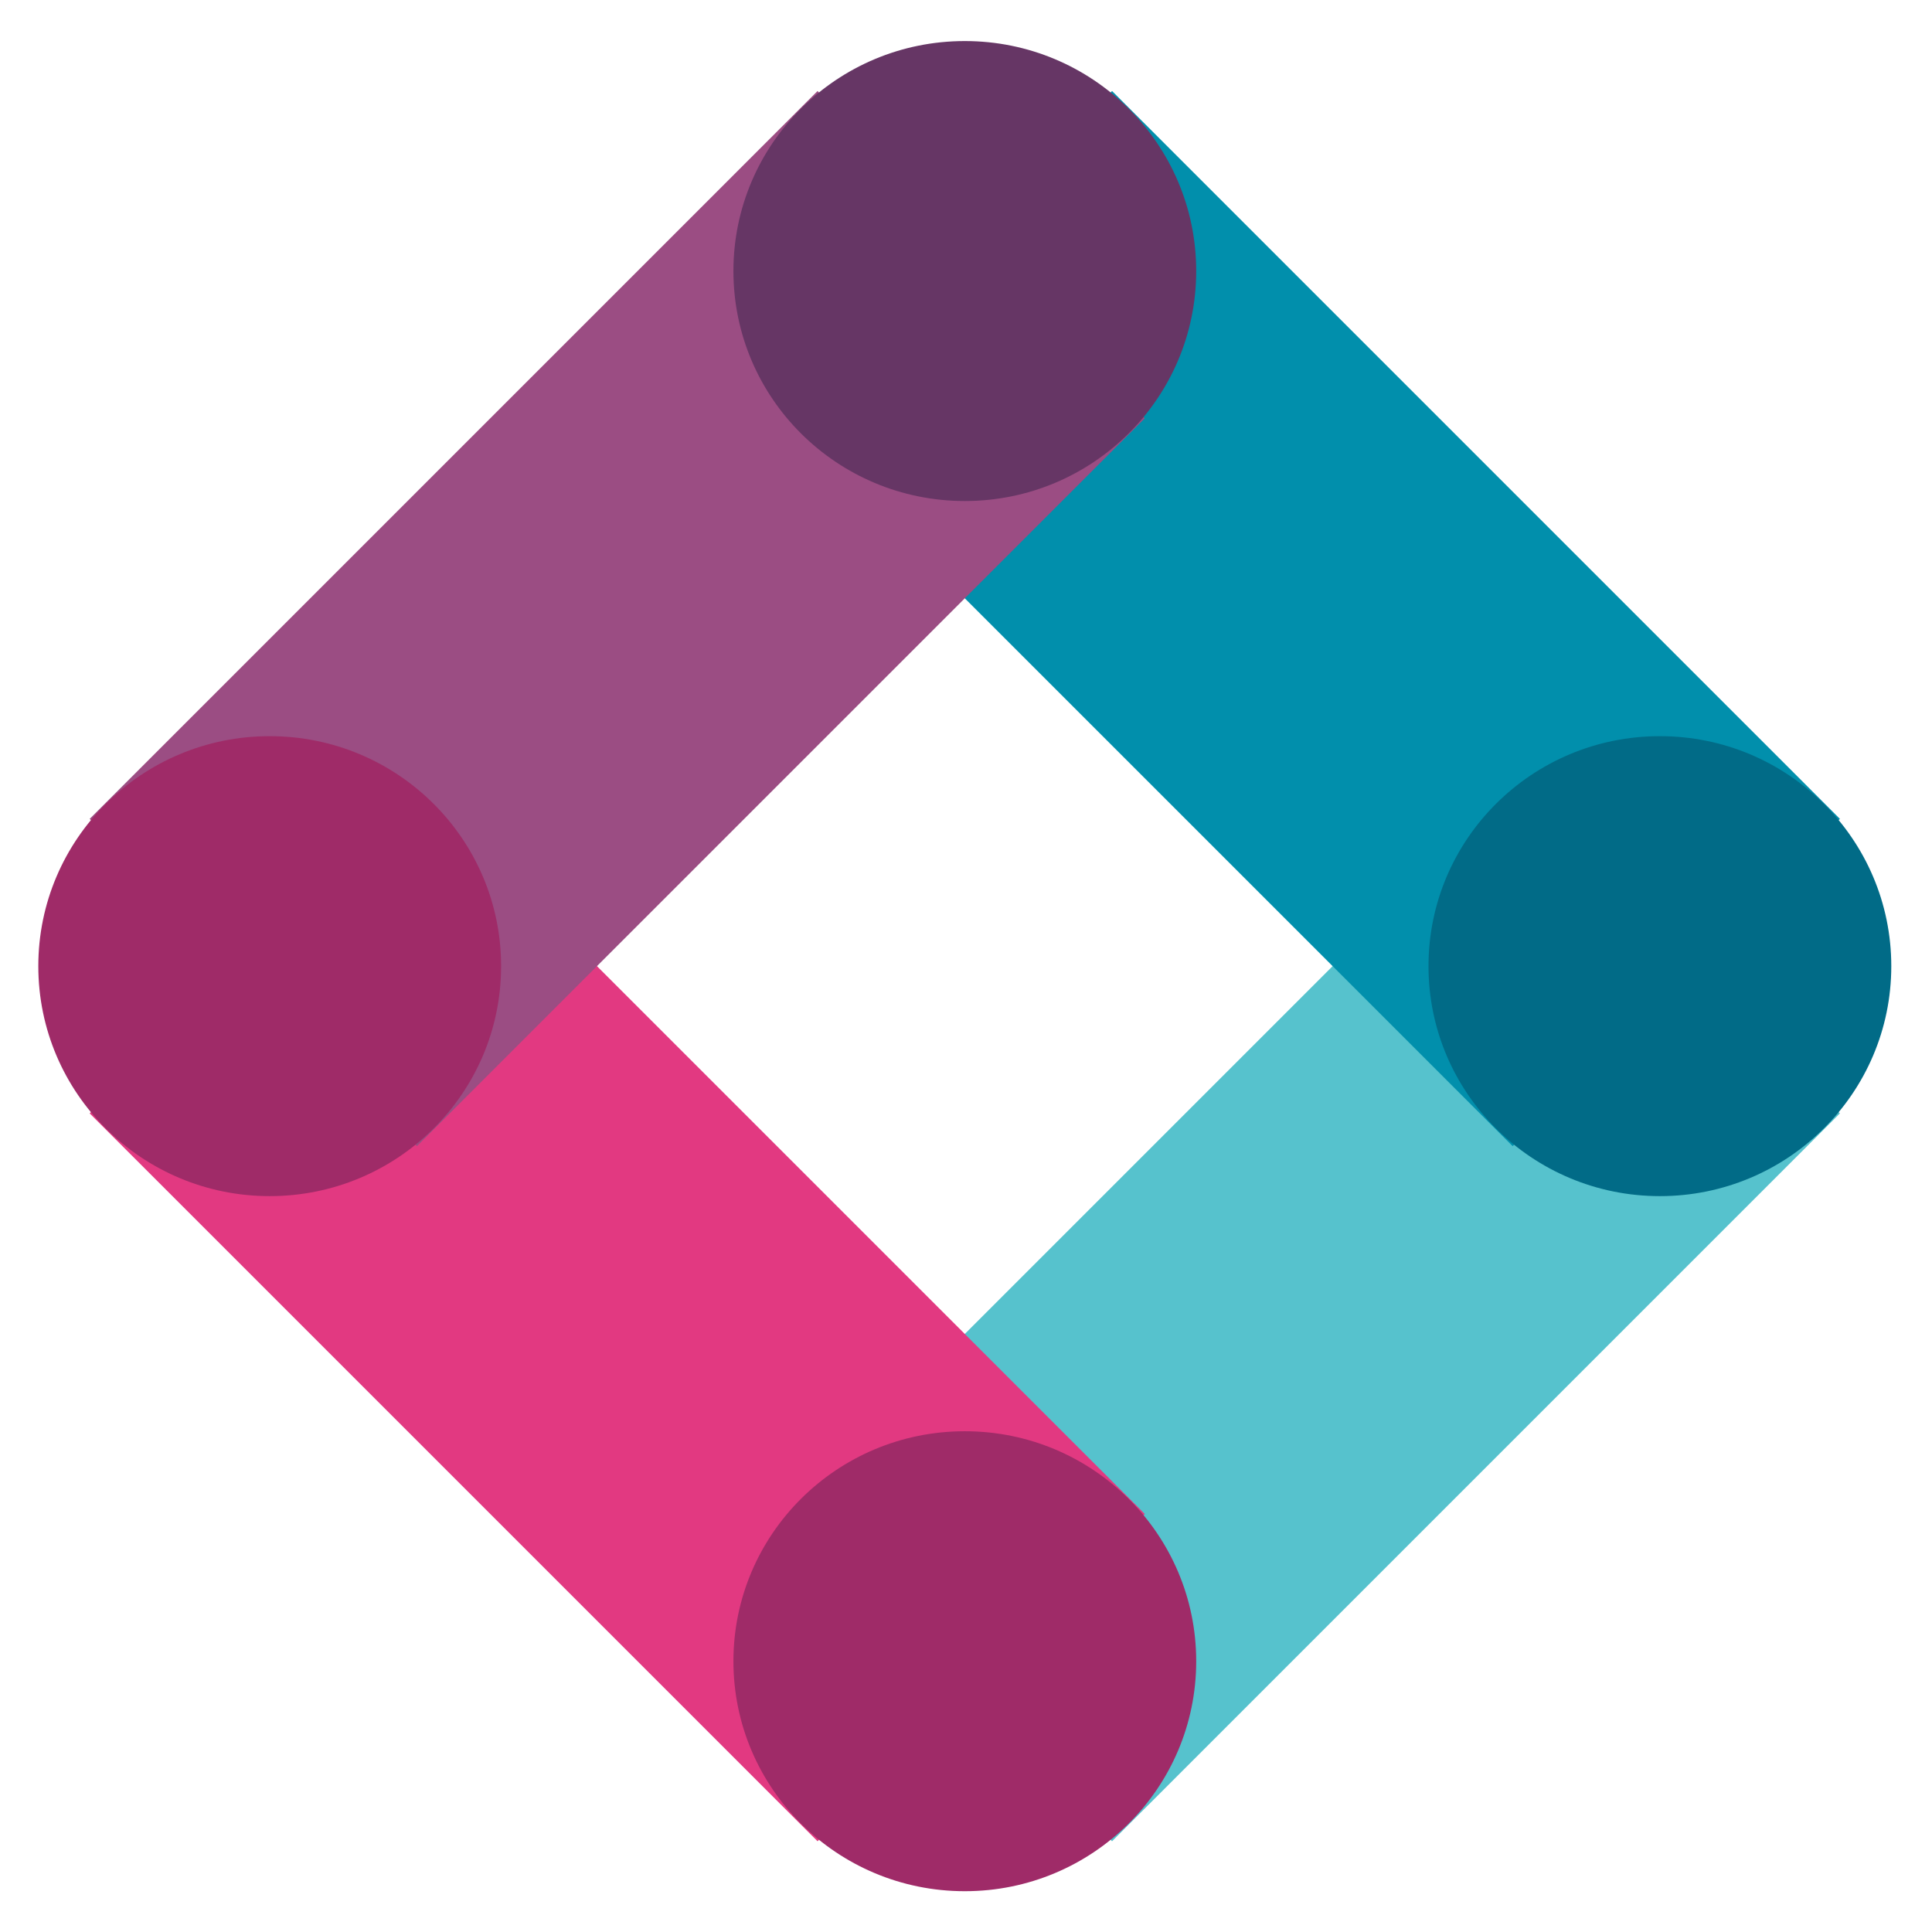 <?xml version="1.0" encoding="UTF-8" standalone="no"?>
<!-- Created with Inkscape (http://www.inkscape.org/) -->

<svg
   xmlns:dc="http://purl.org/dc/elements/1.1/"
   xmlns:cc="http://creativecommons.org/ns#"
   xmlns:rdf="http://www.w3.org/1999/02/22-rdf-syntax-ns#"
   xmlns:svg="http://www.w3.org/2000/svg"
   xmlns="http://www.w3.org/2000/svg"
   xmlns:sodipodi="http://sodipodi.sourceforge.net/DTD/sodipodi-0.dtd"
   xmlns:inkscape="http://www.inkscape.org/namespaces/inkscape"
   width="52mm"
   height="52mm"
   viewBox="0 0 52 52"
   version="1.1"
   id="svg8"
   sodipodi:docname="org-ecr.svg"
   inkscape:version="0.92.3 (2405546, 2018-03-11)">
  <defs
     id="defs2" />
  <sodipodi:namedview
     id="base"
     pagecolor="#ffffff"
     bordercolor="#666666"
     borderopacity="1.0"
     inkscape:pageopacity="0.0"
     inkscape:pageshadow="2"
     inkscape:zoom="1.4"
     inkscape:cx="8.0651671"
     inkscape:cy="116.57628"
     inkscape:document-units="mm"
     inkscape:current-layer="layer1"
     showgrid="false"
     inkscape:window-width="1200"
     inkscape:window-height="1857"
     inkscape:window-x="1913"
     inkscape:window-y="1072"
     inkscape:window-maximized="1" />
  <g
     inkscape:label="Layer 1"
     inkscape:groupmode="layer"
     id="layer1"
     transform="translate(0,-245)">
    <g
       id="g1098"
       transform="rotate(45,68.025,193.787)">
      <rect
         y="264.274"
         x="99.887"
         height="27.705"
         width="12.457"
         id="rect1086"
         style="opacity:1;fill:#56c2cd;fill-opacity:1;fill-rule:evenodd;stroke:none;stroke-width:0.507;stroke-linecap:round;stroke-linejoin:round;stroke-miterlimit:4;stroke-dasharray:none;stroke-dashoffset:0;stroke-opacity:1" />
      <rect
         transform="rotate(90)"
         style="opacity:1;fill:#e23981;fill-opacity:1;fill-rule:evenodd;stroke:none;stroke-width:0.507;stroke-linecap:round;stroke-linejoin:round;stroke-miterlimit:4;stroke-dasharray:none;stroke-dashoffset:0;stroke-opacity:1"
         id="rect1088"
         width="12.457"
         height="27.705"
         x="285.127"
         y="-106.739" />
      <rect
         transform="rotate(90)"
         y="-106.739"
         x="258.669"
         height="27.705"
         width="12.457"
         id="rect1068"
         style="opacity:1;fill:#018fac;fill-opacity:1;fill-rule:evenodd;stroke:none;stroke-width:0.507;stroke-linecap:round;stroke-linejoin:round;stroke-miterlimit:4;stroke-dasharray:none;stroke-dashoffset:0;stroke-opacity:1" />
      <rect
         style="opacity:1;fill:#9b4d83;fill-opacity:1;fill-rule:evenodd;stroke:none;stroke-width:0.507;stroke-linecap:round;stroke-linejoin:round;stroke-miterlimit:4;stroke-dasharray:none;stroke-dashoffset:0;stroke-opacity:1"
         id="rect1084"
         width="12.457"
         height="27.705"
         x="73.429"
         y="264.274" />
      <ellipse
         transform="rotate(-45)"
         ry="6.19"
         rx="6.228"
         cy="243.637"
         cx="-130.984"
         id="path1046"
         style="opacity:1;fill:#663665;fill-opacity:1;fill-rule:evenodd;stroke:none;stroke-width:0.372;stroke-linecap:round;stroke-linejoin:round;stroke-miterlimit:4;stroke-dasharray:none;stroke-dashoffset:0;stroke-opacity:1" />
      <ellipse
         transform="rotate(-45)"
         style="opacity:1;fill:#016b87;fill-opacity:1;fill-rule:evenodd;stroke:none;stroke-width:0.372;stroke-linecap:round;stroke-linejoin:round;stroke-miterlimit:4;stroke-dasharray:none;stroke-dashoffset:0;stroke-opacity:1"
         id="ellipse1062"
         cx="-112.276"
         cy="262.346"
         rx="6.228"
         ry="6.19" />
      <ellipse
         transform="rotate(-45)"
         style="opacity:1;fill:#9f2b68;fill-opacity:1;fill-rule:evenodd;stroke:none;stroke-width:0.372;stroke-linecap:round;stroke-linejoin:round;stroke-miterlimit:4;stroke-dasharray:none;stroke-dashoffset:0;stroke-opacity:1"
         id="ellipse1064"
         cx="-130.984"
         cy="281.054"
         rx="6.228"
         ry="6.19" />
      <ellipse
         transform="rotate(-45)"
         ry="6.19"
         rx="6.228"
         cy="262.346"
         cx="-149.693"
         id="ellipse1066"
         style="opacity:1;fill:#9f2b68;fill-opacity:1;fill-rule:evenodd;stroke:none;stroke-width:0.372;stroke-linecap:round;stroke-linejoin:round;stroke-miterlimit:4;stroke-dasharray:none;stroke-dashoffset:0;stroke-opacity:1" />
    </g>
  </g>
</svg>
